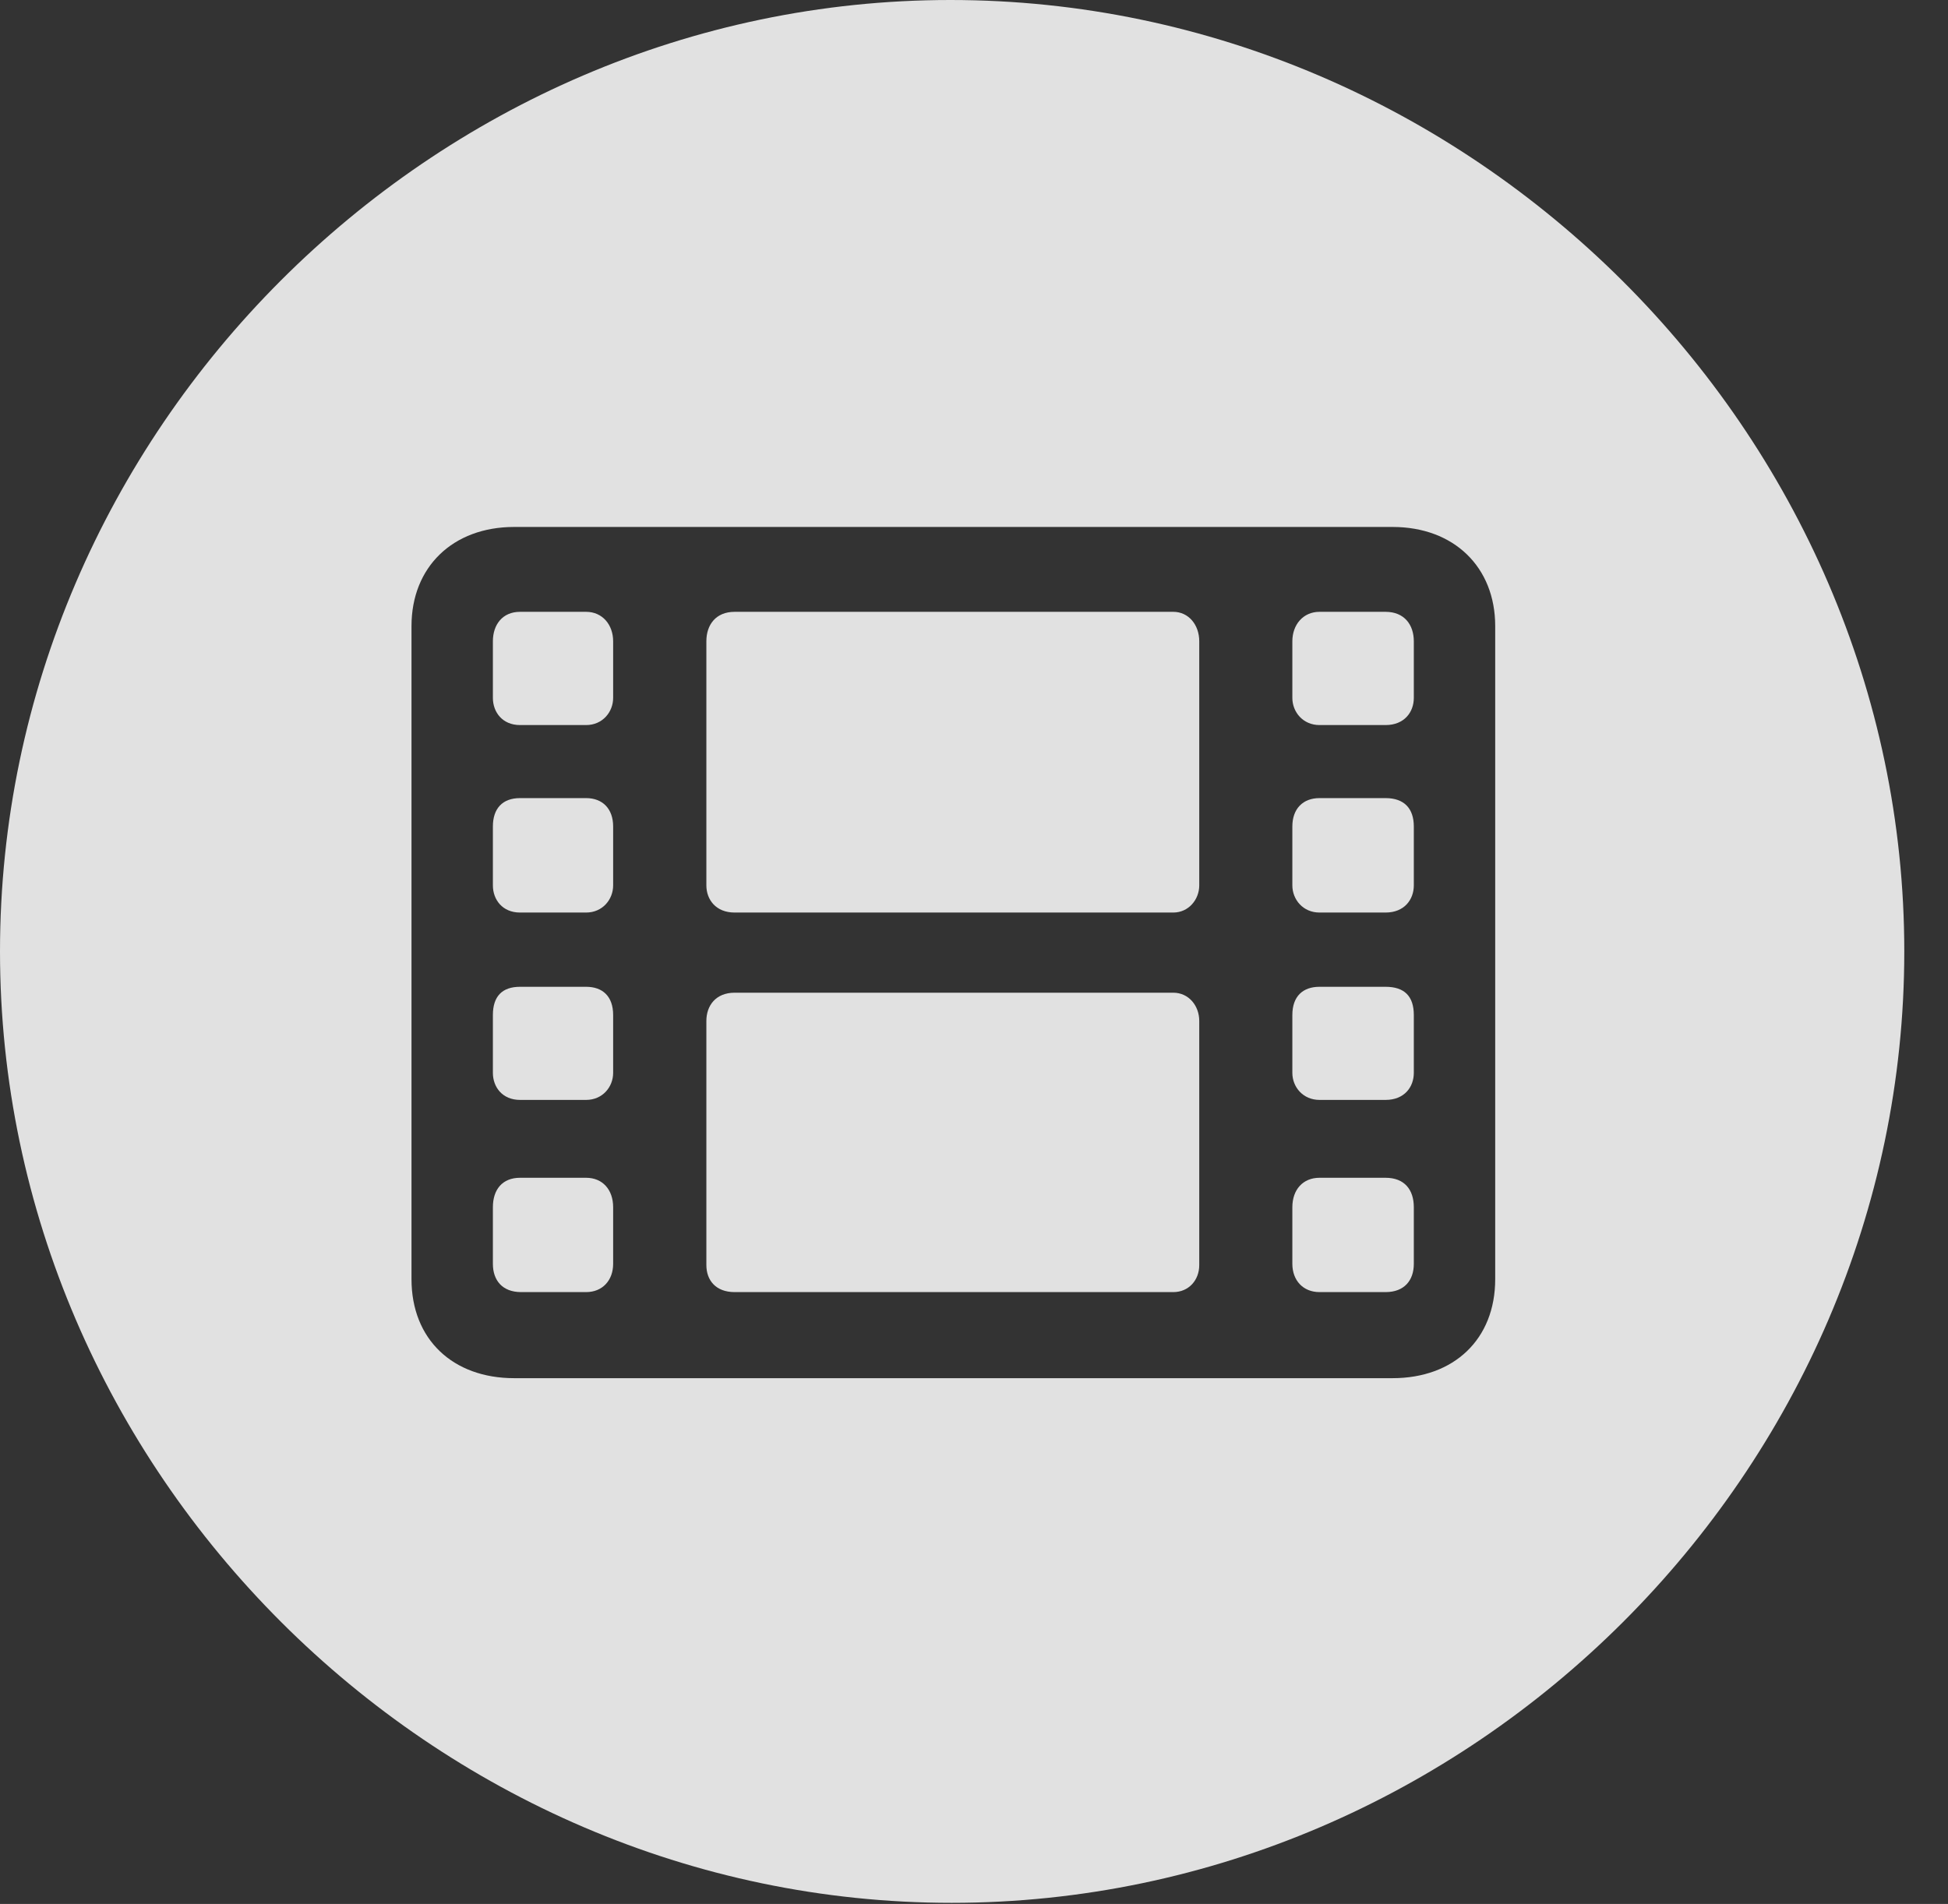 <?xml version="1.0" encoding="UTF-8"?>
<!--Generator: Apple Native CoreSVG 232.5-->
<!DOCTYPE svg
PUBLIC "-//W3C//DTD SVG 1.1//EN"
       "http://www.w3.org/Graphics/SVG/1.1/DTD/svg11.dtd">
<svg version="1.1" xmlns="http://www.w3.org/2000/svg" xmlns:xlink="http://www.w3.org/1999/xlink" width="16.133" height="15.771">
 <rect width="100%" height="100%" fill="#333333" stroke="none"/>
 <g>
  <rect height="15.771" opacity="0" width="16.133" x="0" y="0"/>
  <path d="M15.771 7.881C15.771 12.188 12.188 15.762 7.881 15.762C3.584 15.762 0 12.188 0 7.881C0 3.574 3.574 0 7.871 0C12.178 0 15.771 3.574 15.771 7.881ZM4.258 4.365C3.75 4.365 3.408 4.697 3.408 5.186L3.408 10.596C3.408 11.094 3.75 11.416 4.258 11.416L11.533 11.416C12.041 11.416 12.383 11.094 12.383 10.596L12.383 5.186C12.383 4.697 12.041 4.365 11.533 4.365ZM5.078 10L5.078 10.469C5.078 10.605 4.99 10.703 4.854 10.703L4.316 10.703C4.16 10.703 4.082 10.605 4.082 10.469L4.082 10C4.082 9.854 4.16 9.756 4.307 9.756L4.854 9.756C4.99 9.756 5.078 9.854 5.078 10ZM11.709 10L11.709 10.469C11.709 10.605 11.631 10.703 11.475 10.703L10.928 10.703C10.791 10.703 10.703 10.605 10.703 10.469L10.703 10C10.703 9.854 10.791 9.756 10.928 9.756L11.475 9.756C11.631 9.756 11.709 9.854 11.709 10ZM9.932 8.457L9.932 10.479C9.932 10.605 9.844 10.703 9.717 10.703L6.084 10.703C5.928 10.703 5.85 10.605 5.85 10.479L5.85 8.457C5.85 8.33 5.928 8.223 6.084 8.223L9.717 8.223C9.844 8.223 9.932 8.33 9.932 8.457ZM5.078 8.408L5.078 8.887C5.078 9.004 4.99 9.111 4.854 9.111L4.307 9.111C4.16 9.111 4.082 9.004 4.082 8.887L4.082 8.408C4.082 8.252 4.16 8.174 4.307 8.174L4.854 8.174C4.99 8.174 5.078 8.252 5.078 8.408ZM11.709 8.408L11.709 8.887C11.709 9.004 11.631 9.111 11.475 9.111L10.928 9.111C10.791 9.111 10.703 9.004 10.703 8.887L10.703 8.408C10.703 8.252 10.791 8.174 10.928 8.174L11.475 8.174C11.631 8.174 11.709 8.252 11.709 8.408ZM5.078 6.846L5.078 7.334C5.078 7.451 4.99 7.559 4.854 7.559L4.307 7.559C4.16 7.559 4.082 7.451 4.082 7.334L4.082 6.846C4.082 6.699 4.16 6.611 4.307 6.611L4.854 6.611C4.99 6.611 5.078 6.699 5.078 6.846ZM11.709 6.846L11.709 7.334C11.709 7.451 11.631 7.559 11.475 7.559L10.928 7.559C10.791 7.559 10.703 7.451 10.703 7.334L10.703 6.846C10.703 6.699 10.791 6.611 10.928 6.611L11.475 6.611C11.631 6.611 11.709 6.699 11.709 6.846ZM9.932 5.312L9.932 7.334C9.932 7.451 9.844 7.559 9.717 7.559L6.084 7.559C5.928 7.559 5.85 7.451 5.85 7.334L5.85 5.312C5.85 5.176 5.928 5.068 6.084 5.068L9.717 5.068C9.844 5.068 9.932 5.176 9.932 5.312ZM5.078 5.312L5.078 5.781C5.078 5.898 4.99 6.006 4.854 6.006L4.307 6.006C4.16 6.006 4.082 5.898 4.082 5.781L4.082 5.312C4.082 5.176 4.16 5.068 4.307 5.068L4.854 5.068C4.99 5.068 5.078 5.176 5.078 5.312ZM11.709 5.312L11.709 5.781C11.709 5.898 11.631 6.006 11.475 6.006L10.928 6.006C10.791 6.006 10.703 5.898 10.703 5.781L10.703 5.312C10.703 5.176 10.791 5.068 10.928 5.068L11.475 5.068C11.631 5.068 11.709 5.176 11.709 5.312Z" fill="#ffffff" fill-opacity="0.85"/>
 </g>
</svg>
